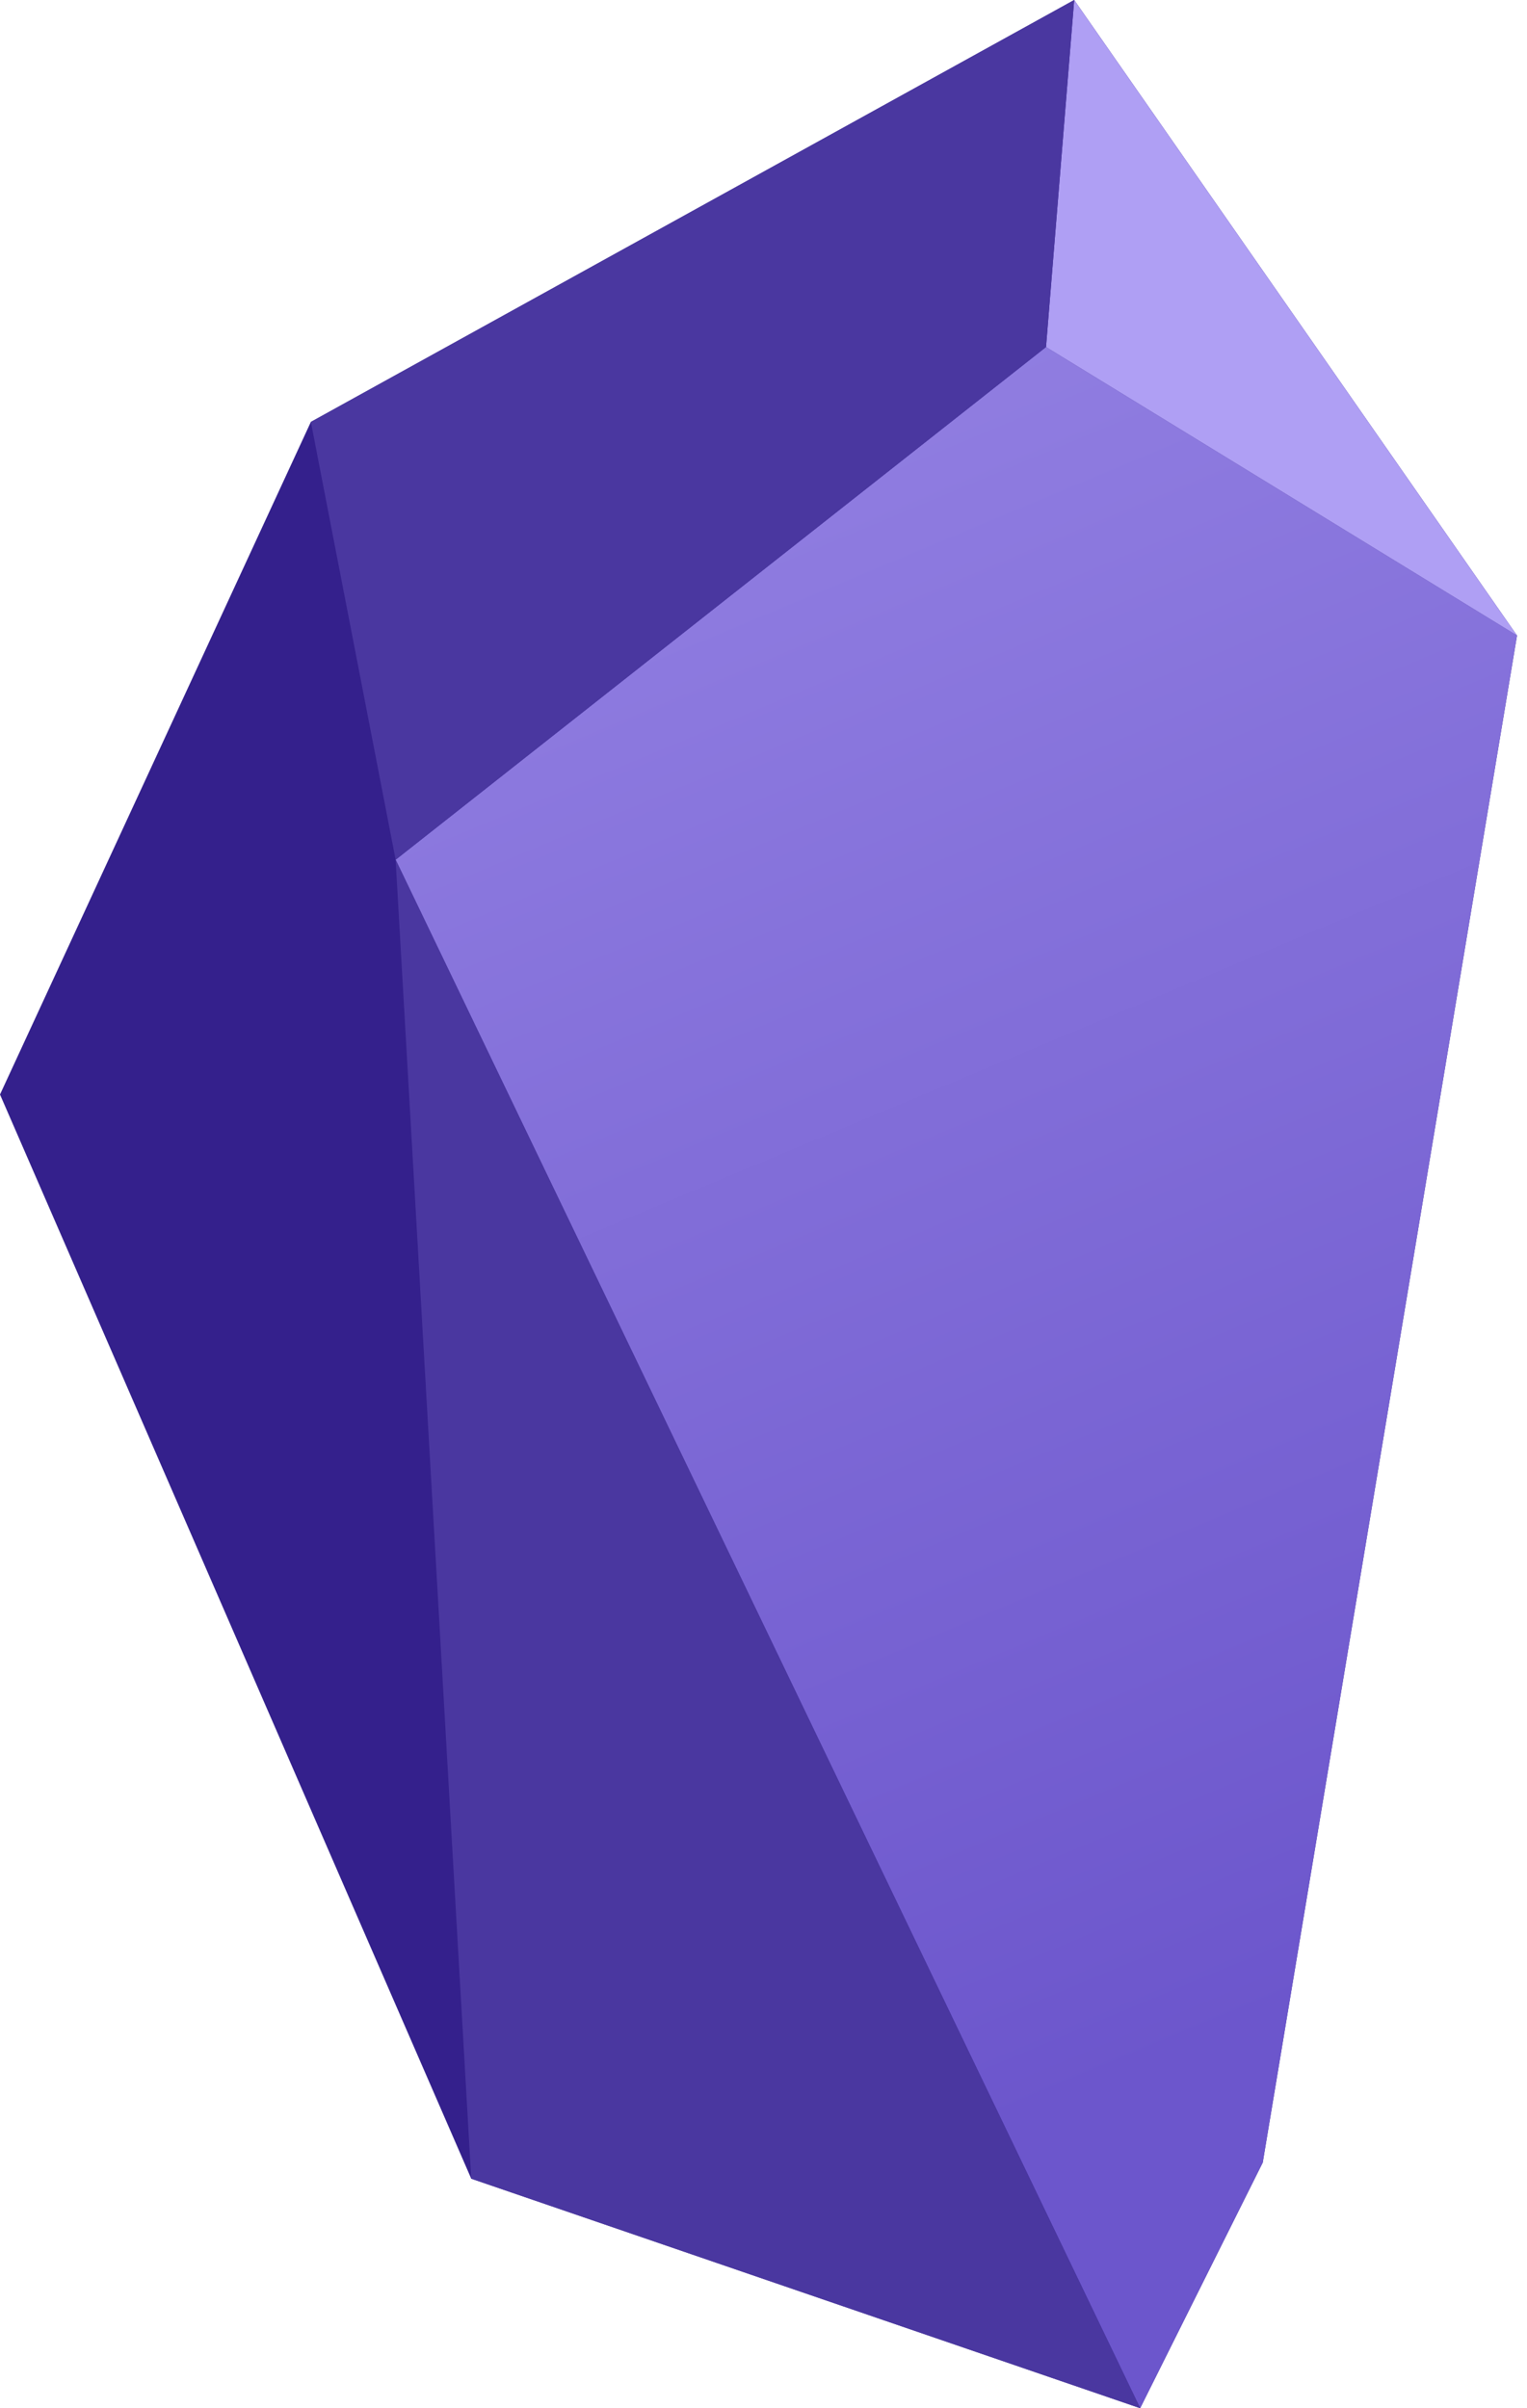 <svg width="130" height="205" viewBox="0 0 130 205" fill="none" xmlns="http://www.w3.org/2000/svg">
<path d="M91.451 0L26.465 35.916L0 93.172L40.118 185.463L97.067 205L107.502 184.09L129.15 54.099L91.451 0Z" fill="#34208C"/>
<path d="M129.15 54.099L89.052 29.541L33.681 73.185L97.067 205L107.502 184.09L129.15 54.099Z" fill="url(#paint0_linear_15_112)"/>
<path d="M129.15 54.099L91.45 0L89.052 29.541L129.15 54.099Z" fill="#AF9FF4"/>
<path d="M89.052 29.541L91.451 0L26.466 35.916L33.682 73.185L89.052 29.541Z" fill="#4A37A0"/>
<path d="M33.681 73.185L40.118 185.463L97.067 205L33.681 73.185Z" fill="#4A37A0"/>
<defs>
<linearGradient id="paint0_linear_15_112" x1="123.902" y1="165.148" x2="59.142" y2="10.393" gradientUnits="userSpaceOnUse">
<stop stop-color="#6C56CC"/>
<stop offset="1" stop-color="#9785E5"/>
</linearGradient>
</defs>
</svg>
